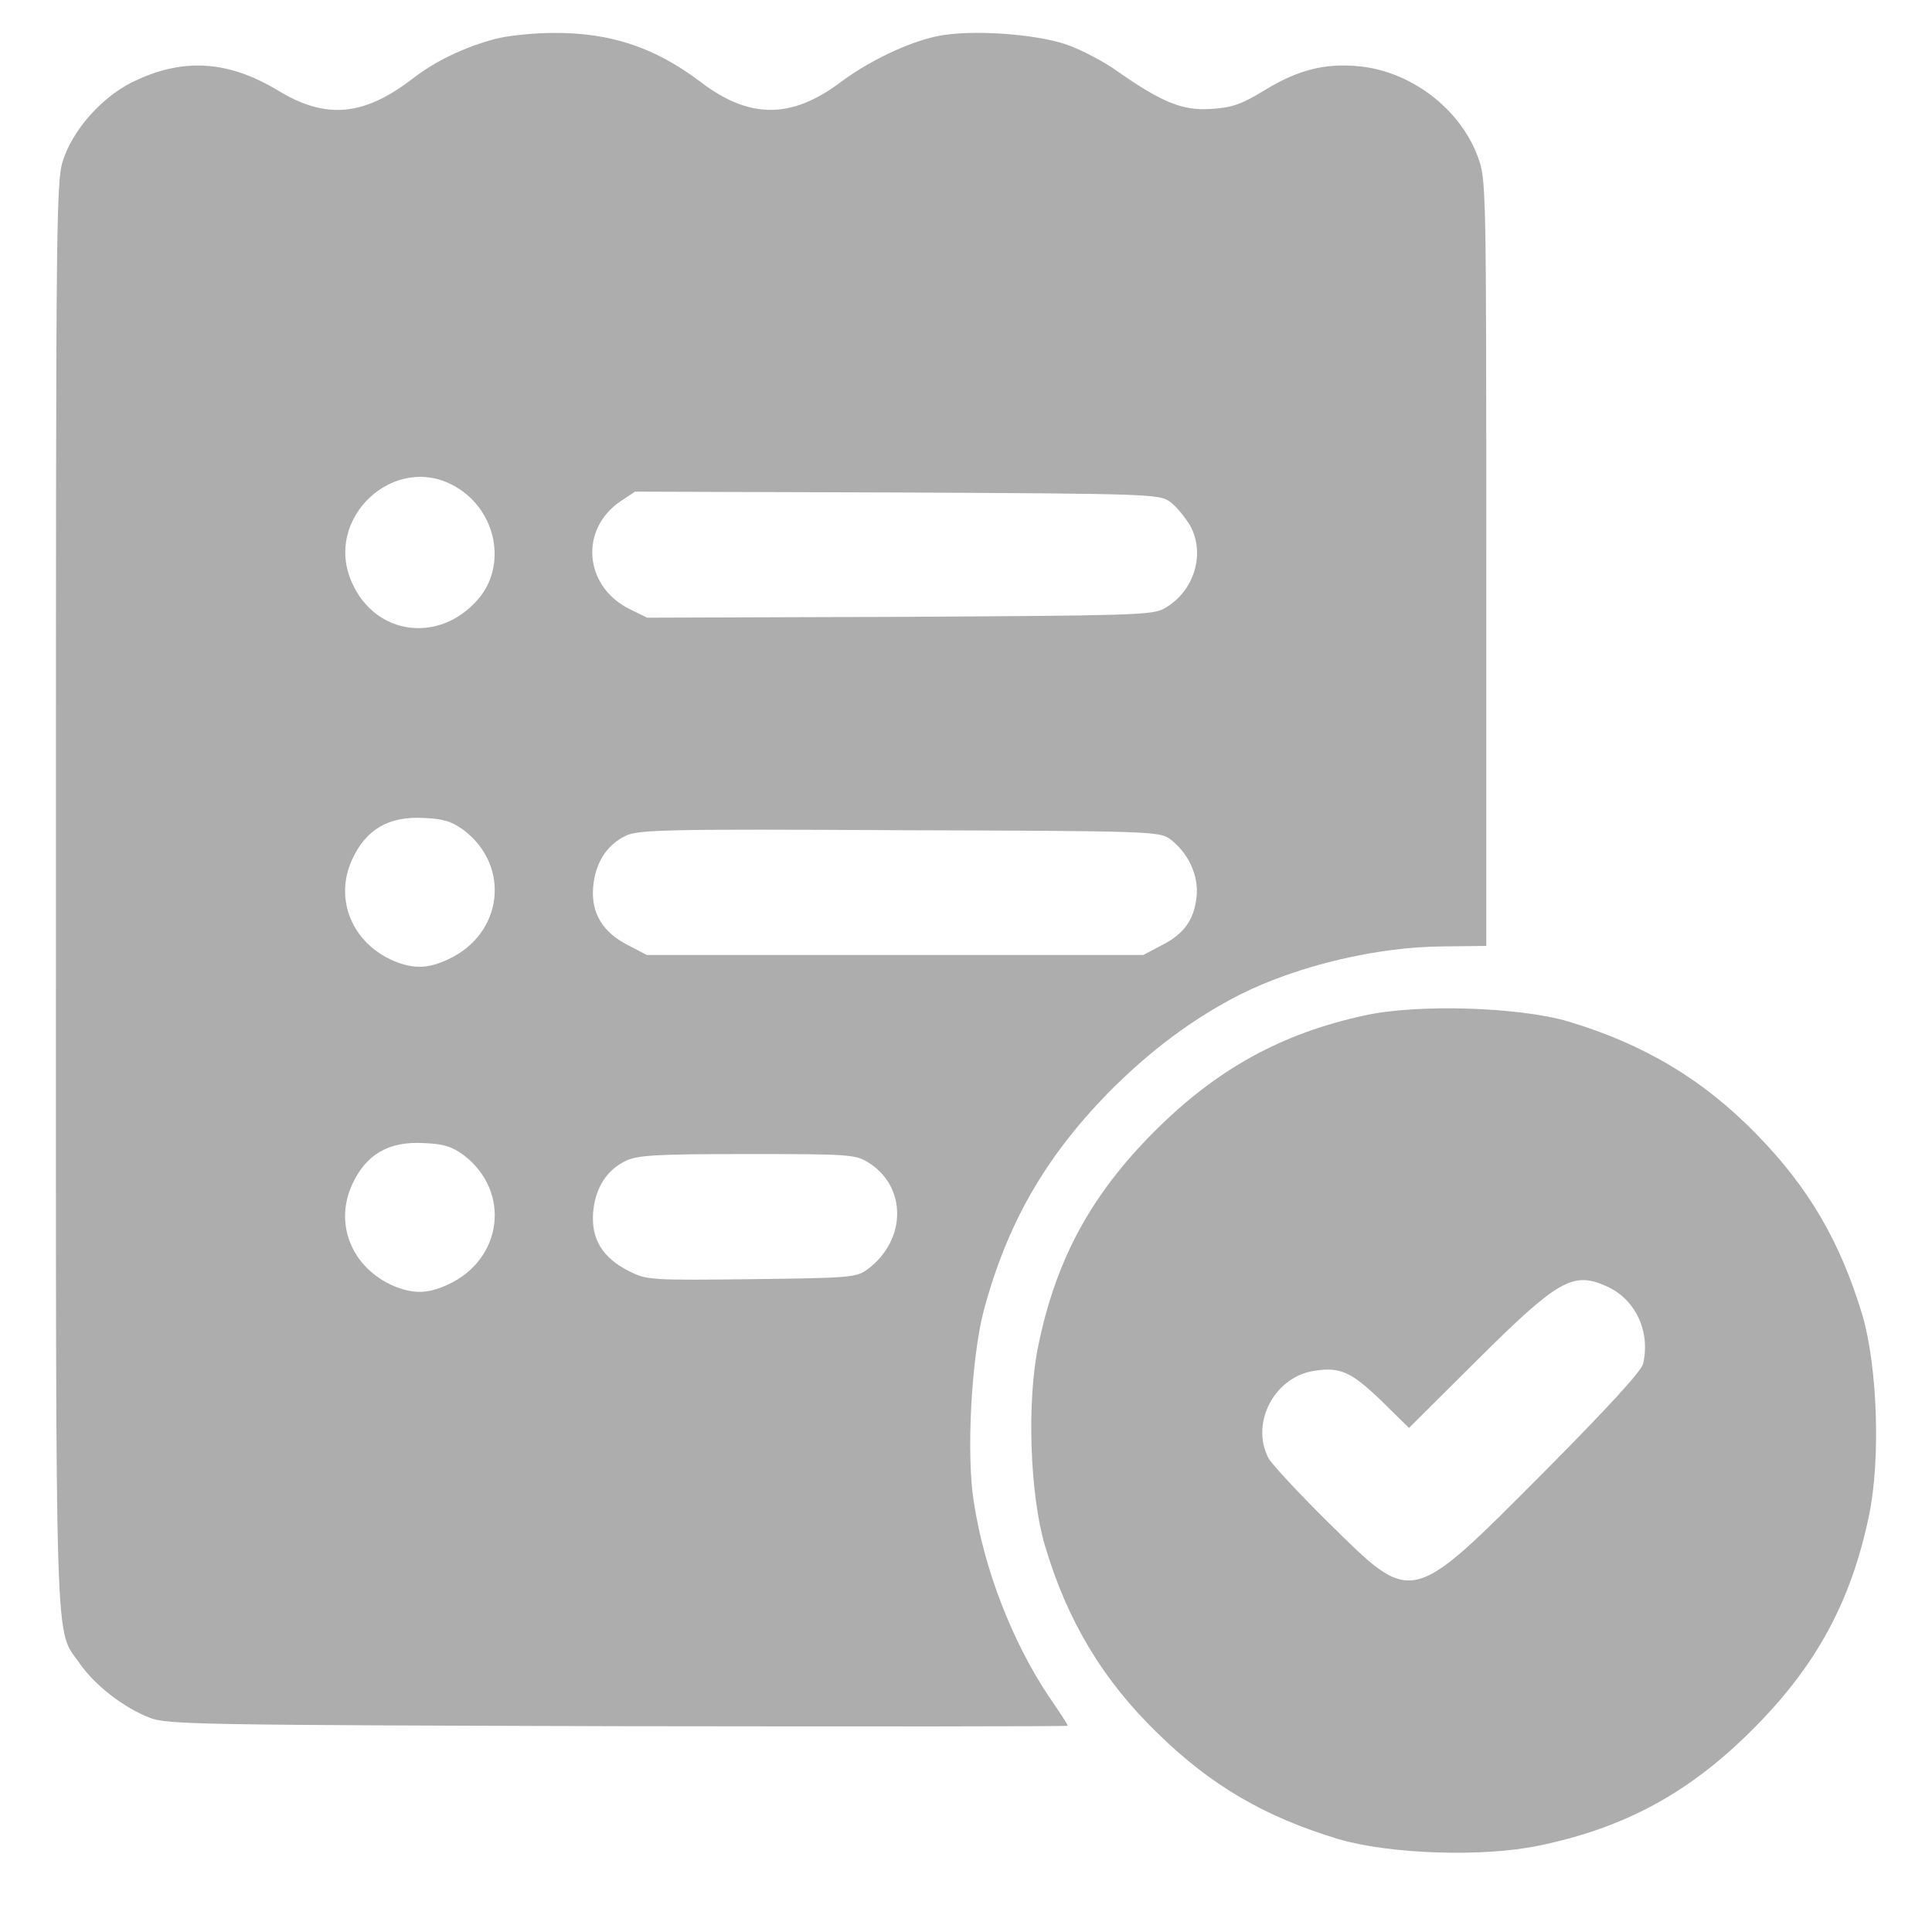 <svg width="21" height="21" viewBox="0 0 21 21" fill="none" xmlns="http://www.w3.org/2000/svg">
<path d="M5.378 0.424C5.038 0.517 4.733 0.662 4.477 0.861C3.951 1.263 3.54 1.299 3.024 0.985C2.498 0.667 2.017 0.627 1.495 0.866C1.151 1.016 0.828 1.36 0.7 1.7C0.608 1.948 0.608 1.965 0.608 9.735C0.608 18.281 0.59 17.672 0.873 18.091C1.036 18.321 1.341 18.559 1.624 18.67C1.809 18.745 2.145 18.75 6.716 18.763C9.406 18.767 11.606 18.767 11.606 18.758C11.606 18.745 11.513 18.604 11.398 18.436C11.005 17.848 10.696 17.058 10.585 16.325C10.501 15.803 10.559 14.765 10.691 14.253C10.943 13.308 11.354 12.588 12.047 11.877C12.502 11.418 12.97 11.069 13.483 10.808C14.114 10.494 14.971 10.291 15.691 10.287L16.155 10.282V6.113C16.155 2.01 16.155 1.943 16.062 1.7C15.868 1.179 15.333 0.773 14.768 0.72C14.397 0.685 14.105 0.76 13.739 0.985C13.492 1.135 13.39 1.17 13.165 1.184C12.856 1.206 12.63 1.113 12.149 0.777C12.003 0.671 11.751 0.539 11.597 0.486C11.257 0.367 10.546 0.318 10.188 0.393C9.87 0.459 9.437 0.667 9.132 0.897C8.602 1.294 8.143 1.294 7.617 0.892C7.122 0.517 6.637 0.353 6.014 0.358C5.797 0.358 5.51 0.389 5.378 0.424ZM4.954 5.291C5.4 5.552 5.515 6.153 5.192 6.519C4.773 6.996 4.084 6.908 3.828 6.338C3.505 5.636 4.291 4.903 4.954 5.291ZM12.719 5.455C12.785 5.503 12.878 5.618 12.935 5.711C13.107 6.02 12.979 6.435 12.652 6.616C12.524 6.687 12.273 6.691 9.773 6.705L7.034 6.714L6.835 6.616C6.35 6.369 6.297 5.755 6.743 5.45L6.902 5.344L9.751 5.353C12.52 5.366 12.604 5.371 12.719 5.455ZM5.042 9.024C5.555 9.417 5.466 10.154 4.87 10.428C4.653 10.53 4.499 10.534 4.282 10.446C3.828 10.252 3.629 9.774 3.828 9.342C3.978 9.015 4.225 8.869 4.609 8.891C4.826 8.9 4.914 8.931 5.042 9.024ZM12.719 9.121C12.917 9.271 13.032 9.518 13.006 9.748C12.979 10 12.869 10.154 12.621 10.278L12.427 10.38H9.728H7.03L6.835 10.278C6.553 10.137 6.425 9.929 6.447 9.646C6.469 9.381 6.592 9.187 6.8 9.085C6.933 9.019 7.237 9.01 9.773 9.024C12.52 9.032 12.604 9.037 12.719 9.121ZM5.042 12.557C5.555 12.95 5.466 13.688 4.87 13.962C4.653 14.063 4.499 14.068 4.282 13.979C3.828 13.785 3.629 13.308 3.828 12.875C3.978 12.548 4.225 12.402 4.609 12.425C4.826 12.433 4.914 12.464 5.042 12.557ZM9.432 12.632C9.861 12.893 9.857 13.48 9.428 13.798C9.309 13.886 9.238 13.891 8.169 13.904C7.061 13.917 7.03 13.913 6.835 13.816C6.548 13.67 6.425 13.467 6.447 13.18C6.469 12.915 6.592 12.72 6.8 12.619C6.924 12.557 7.127 12.544 8.116 12.544C9.207 12.544 9.296 12.548 9.432 12.632Z" fill="#ADADAD"/>
<path d="M14.829 11.038C13.923 11.236 13.226 11.621 12.55 12.296C11.861 12.986 11.481 13.683 11.287 14.62C11.159 15.229 11.194 16.241 11.357 16.797C11.6 17.619 11.989 18.264 12.585 18.842C13.168 19.412 13.756 19.752 14.551 19.991C15.107 20.154 16.119 20.189 16.728 20.061C17.665 19.867 18.362 19.487 19.051 18.798C19.74 18.109 20.12 17.411 20.315 16.475C20.443 15.865 20.407 14.854 20.244 14.297C20.005 13.502 19.665 12.915 19.096 12.332C18.517 11.736 17.872 11.351 17.05 11.104C16.516 10.945 15.403 10.91 14.829 11.038ZM17.448 13.975C17.775 14.112 17.943 14.47 17.859 14.827C17.837 14.907 17.466 15.313 16.781 16.002C15.319 17.469 15.363 17.46 14.44 16.55C14.113 16.227 13.822 15.914 13.787 15.848C13.588 15.463 13.857 14.956 14.299 14.898C14.573 14.858 14.692 14.916 15.014 15.225L15.315 15.521L16.057 14.783C16.927 13.918 17.095 13.82 17.448 13.975Z" fill="#ADADAD"/>
</svg>

